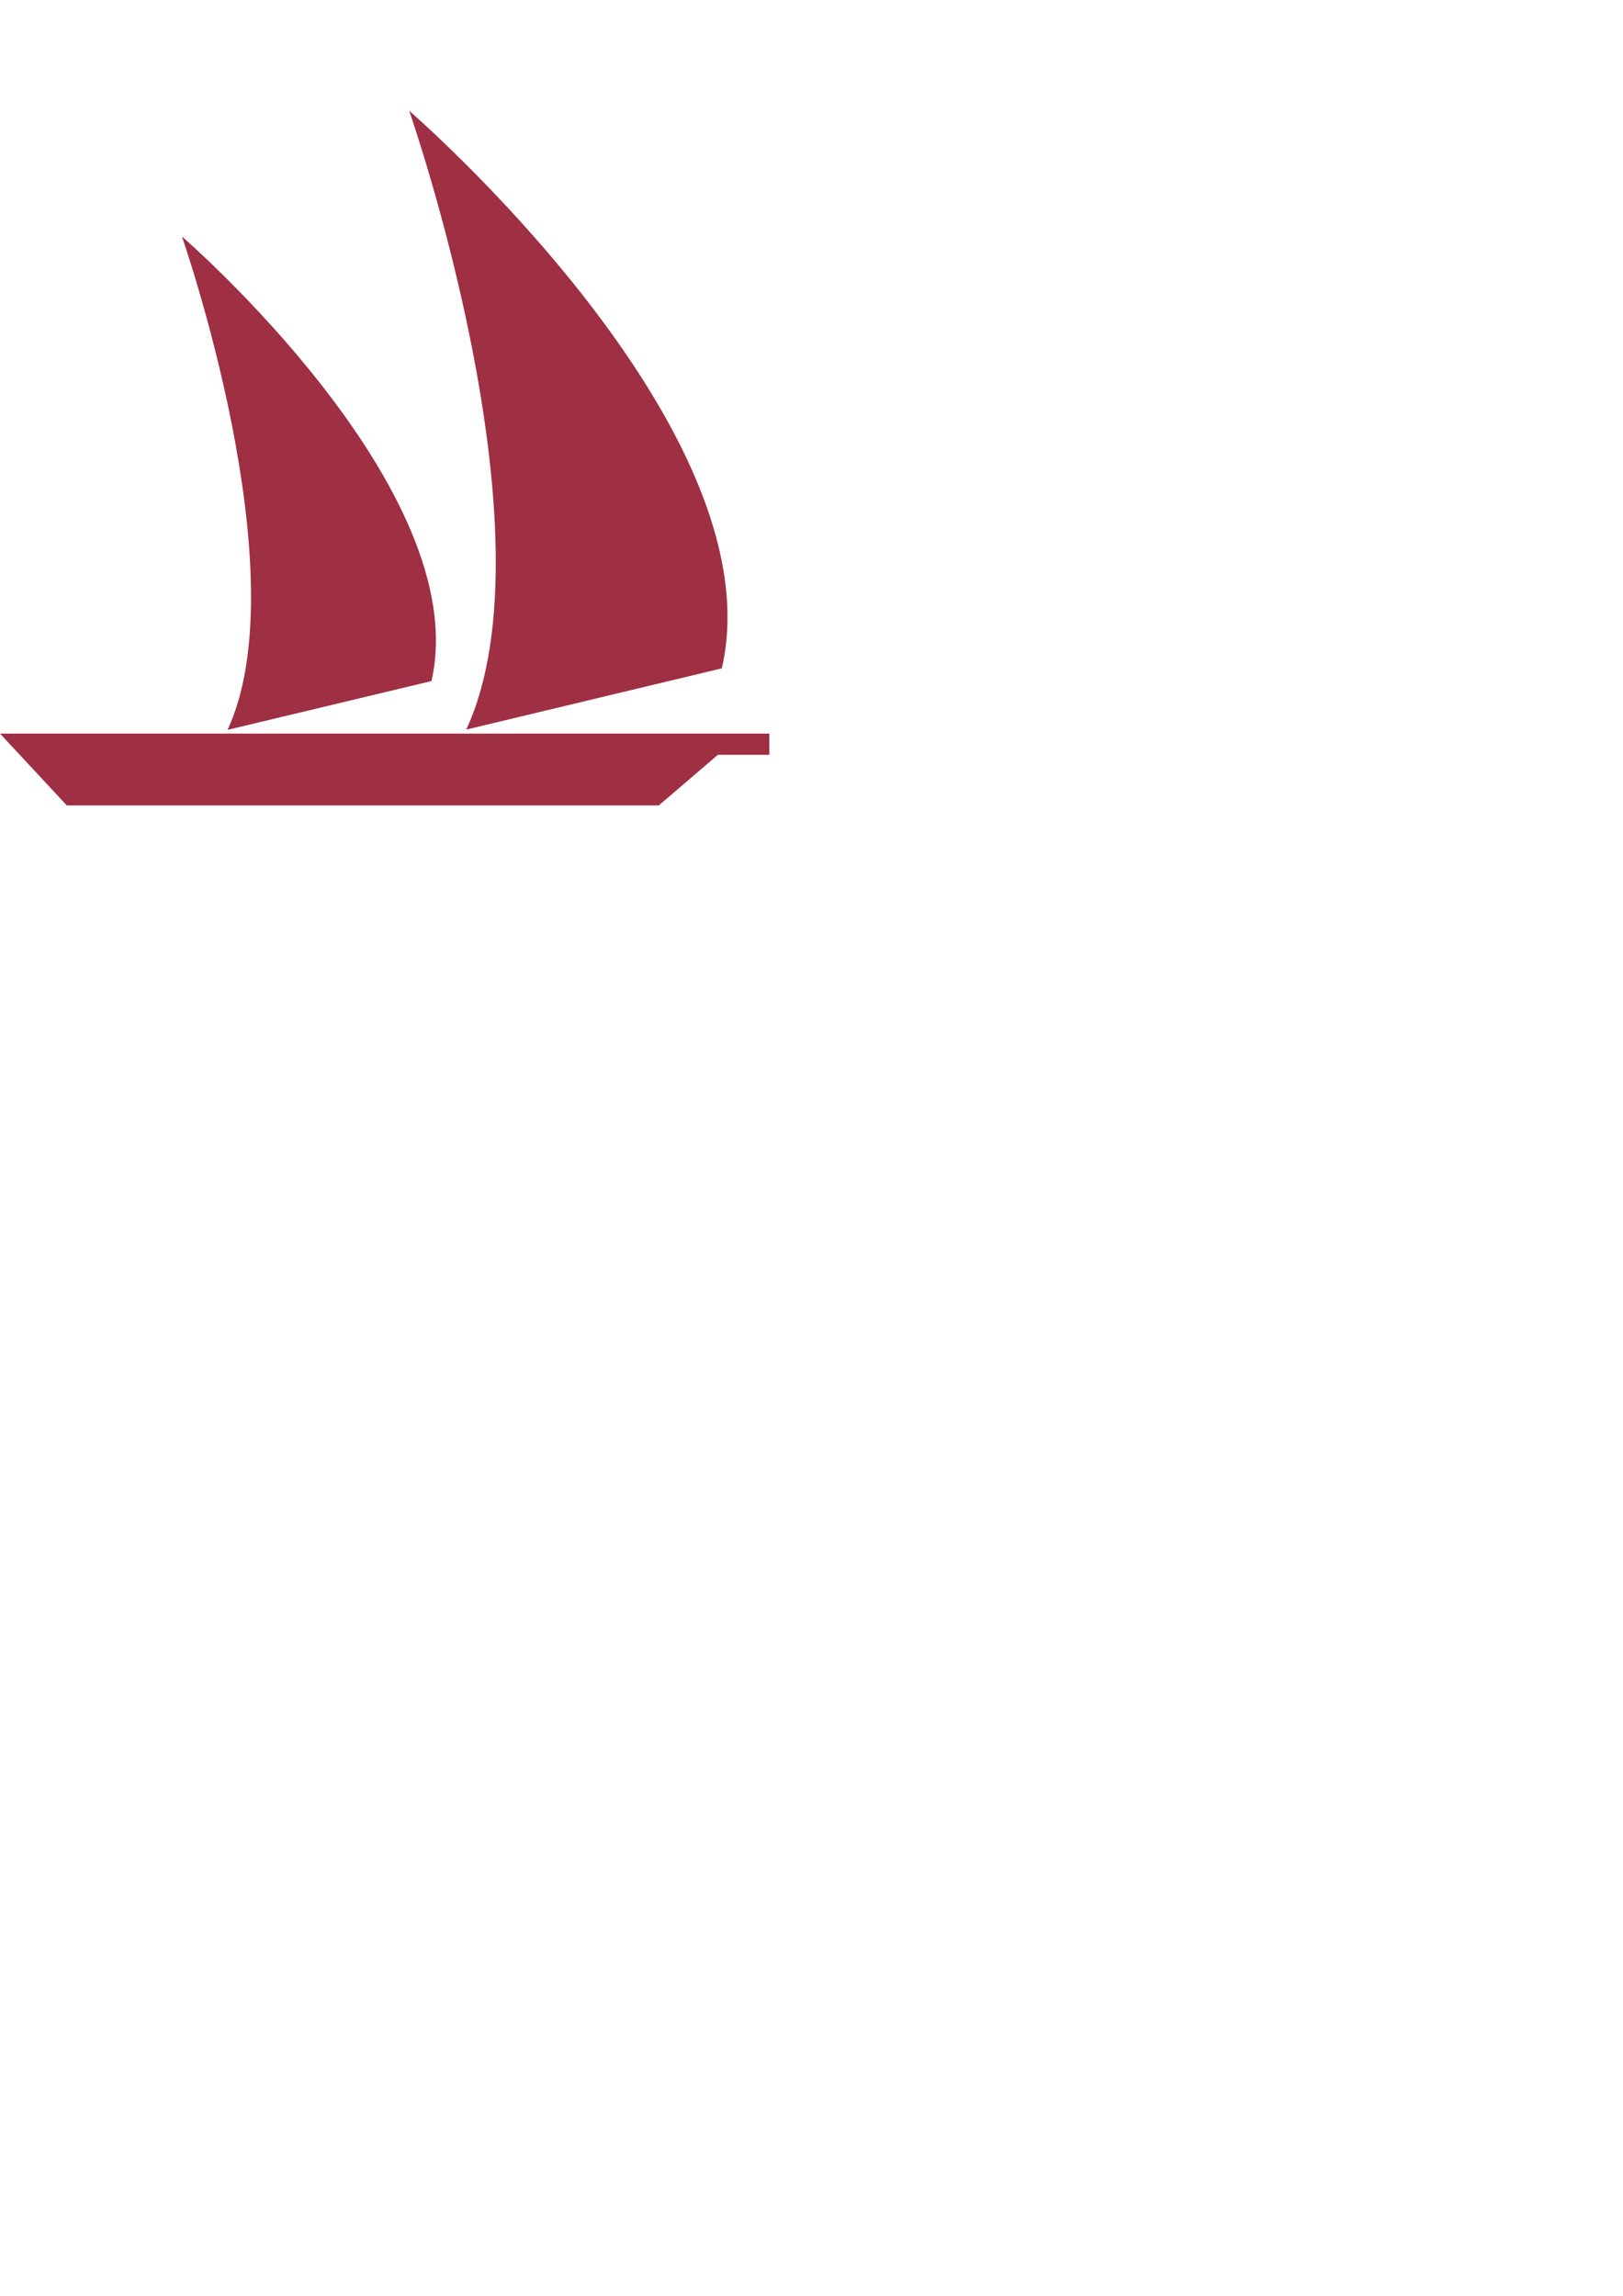 <?xml version="1.0" encoding="utf-8"?>
<!-- Generator: Adobe Illustrator 17.0.0, SVG Export Plug-In . SVG Version: 6.00 Build 0)  -->
<!DOCTYPE svg PUBLIC "-//W3C//DTD SVG 1.1//EN" "http://www.w3.org/Graphics/SVG/1.1/DTD/svg11.dtd">
<svg version="1.1" id="Layer_1" xmlns="http://www.w3.org/2000/svg" xmlns:xlink="http://www.w3.org/1999/xlink" x="0px" y="0px"
	 width="595.28px" height="841.89px" viewBox="0 0 595.28 841.89" enable-background="new 0 0 595.28 841.89" xml:space="preserve">
<g>
	<polygon fill="#9F2F43" points="24.512,295.372 241.614,295.372 263.304,276.794 282.174,276.794 282.174,269.012 0,269.012 	"/>
	<path fill="#9F2F43" d="M170.997,267.553l93.766-22.469c20.232-87.93-114.679-204.457-114.679-204.457
		S204.36,195.867,170.997,267.553z"/>
	<path fill="#9F2F43" d="M83.456,267.651l74.799-17.897c16.049-70.13-91.529-163.021-91.529-163.021S110.01,210.554,83.456,267.651z
		"/>
</g>
</svg>
